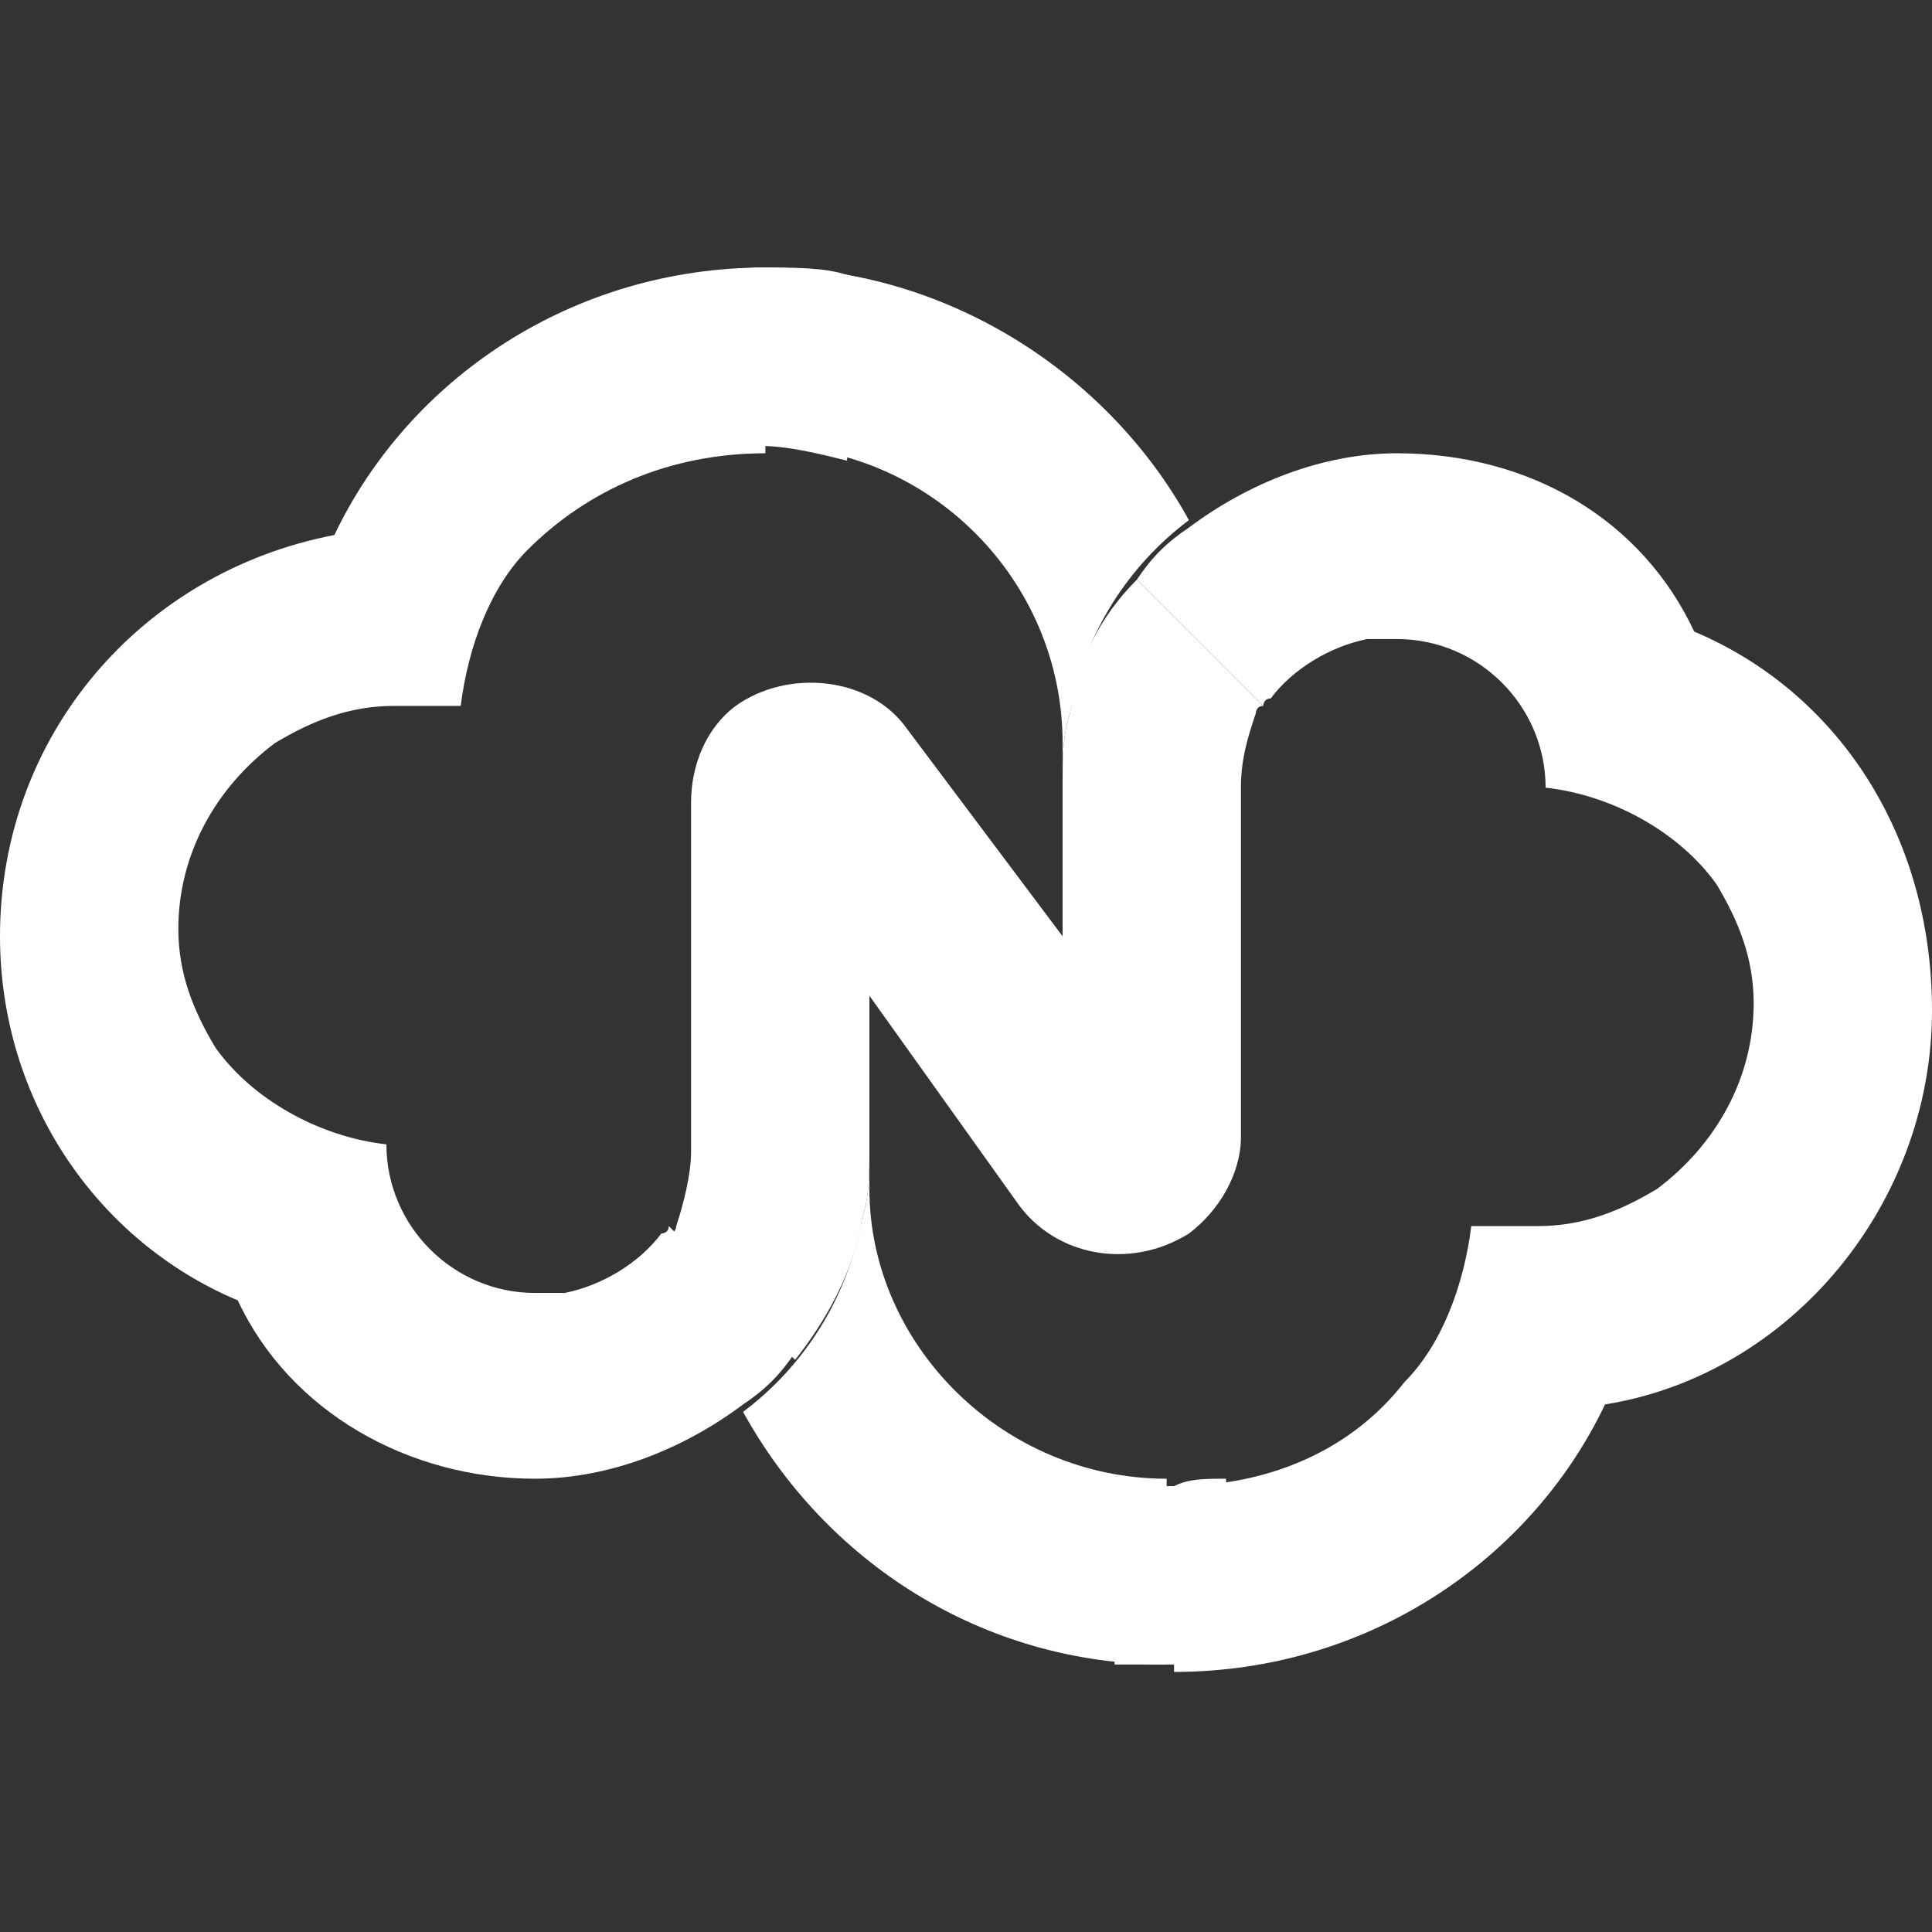 <?xml version="1.0" encoding="utf-8"?>
<!-- Generator: Adobe Illustrator 24.0.0, SVG Export Plug-In . SVG Version: 6.00 Build 0)  -->
<svg version="1.1" id="Layer_1" xmlns="http://www.w3.org/2000/svg" xmlns:xlink="http://www.w3.org/1999/xlink" x="0px" y="0px"
	 viewBox="0 0 26 26" style="enable-background:new 0 0 26 26;" xml:space="preserve">
<rect x="0" y="0" width="26" height="26" fill="#333333" stroke="none"/>
<style type="text/css">
	.st0{fill:#FFFFFF;}
</style>
<g>
	<path class="st0" d="M16.5,19.9v2.5c-0.2,0-0.5,0-0.7,0c-0.3,0-0.5,0-0.8,0v-2.5c0.3,0.1,0.5,0.1,0.8,0.1
		C16,19.9,16.2,19.9,16.5,19.9L16.5,19.9z"/>
	<path class="st0" d="M11.4,3.7v2.5c-0.4-0.1-0.8-0.2-1.2-0.2c-0.3,0-0.6,0-0.8,0.1V3.7c0.3,0,0.6-0.1,0.8-0.1
		C10.7,3.6,11.1,3.6,11.4,3.7z"/>
	<path class="st0" d="M16,7c-0.8,0.6-1.4,1.5-1.6,2.6c-0.1,0.3-0.1,0.6-0.1,0.9v-0.5c0-2.2-1.8-4-4-4V3.6C12.7,3.6,14.9,5,16,7L16,7
		z"/>
	<path class="st0" d="M15.7,19.9v2.5c-2.5,0-4.6-1.4-5.7-3.4c0.8-0.6,1.4-1.5,1.6-2.6c0.1-0.3,0.1-0.6,0.1-0.9v0.5
		C11.7,18.1,13.5,19.9,15.7,19.9L15.7,19.9z"/>
	<path class="st0" d="M8.9,16.6c-0.3,0.4-0.8,0.7-1.3,0.8c-0.1,0-0.3,0-0.4,0c-1.1,0-2-0.9-2-2c-0.9-0.1-1.8-0.6-2.3-1.3
		c-0.3-0.5-0.5-1-0.5-1.6c0-1,0.5-1.9,1.3-2.5c0.5-0.3,1-0.5,1.6-0.5h0.9c0.1-0.8,0.4-1.6,0.9-2.1C7.9,6.6,9,6.1,10.3,6.1V3.6
		c-2.6,0-4.8,1.5-5.8,3.6C1.9,7.7,0,9.9,0,12.6c0,2.2,1.3,4.1,3.2,4.9c0.7,1.5,2.3,2.4,4,2.4c1,0,2-0.4,2.8-1
		c0.3-0.2,0.5-0.4,0.7-0.7L9,16.5C9,16.6,8.9,16.6,8.9,16.6z"/>
	<path class="st0" d="M22.8,8.5c-0.7-1.5-2.2-2.4-4-2.4c-1,0-2,0.4-2.8,1c-0.3,0.2-0.5,0.4-0.7,0.7L17,9.5c0,0,0-0.1,0.1-0.1
		c0.3-0.4,0.8-0.7,1.3-0.8c0.1,0,0.3,0,0.4,0c1.1,0,2,0.9,2,2c0.9,0.1,1.8,0.6,2.3,1.3c0.3,0.5,0.5,1,0.5,1.6c0,1-0.5,1.9-1.3,2.5
		c-0.5,0.3-1,0.5-1.6,0.5h-0.9c-0.1,0.8-0.4,1.6-0.9,2.1c-0.7,0.9-1.8,1.4-3.1,1.4v2.5c2.6,0,4.8-1.5,5.8-3.6
		c2.5-0.4,4.4-2.7,4.4-5.3C26,11.2,24.7,9.3,22.8,8.5z"/>
	<path class="st0" d="M14.4,9.6c-0.1,0.3-0.1,0.6-0.1,0.9v2.1l-2.1-2.8C11.7,9.1,10.6,9,9.9,9.5c-0.4,0.3-0.6,0.8-0.6,1.3v4.7
		c0,0.3-0.1,0.7-0.2,1c0,0,0,0.1-0.1,0.1l1.7,1.7c0.4-0.5,0.8-1.2,0.9-1.9c0.1-0.3,0.1-0.6,0.1-0.9v-2.1l2,2.8
		c0.5,0.7,1.5,0.9,2.3,0.4c0.4-0.3,0.7-0.8,0.7-1.3v-4.7c0-0.4,0.1-0.7,0.2-1c0,0,0-0.1,0.1-0.1l-1.7-1.7
		C14.8,8.3,14.5,8.9,14.4,9.6z"/>
</g>
</svg>

